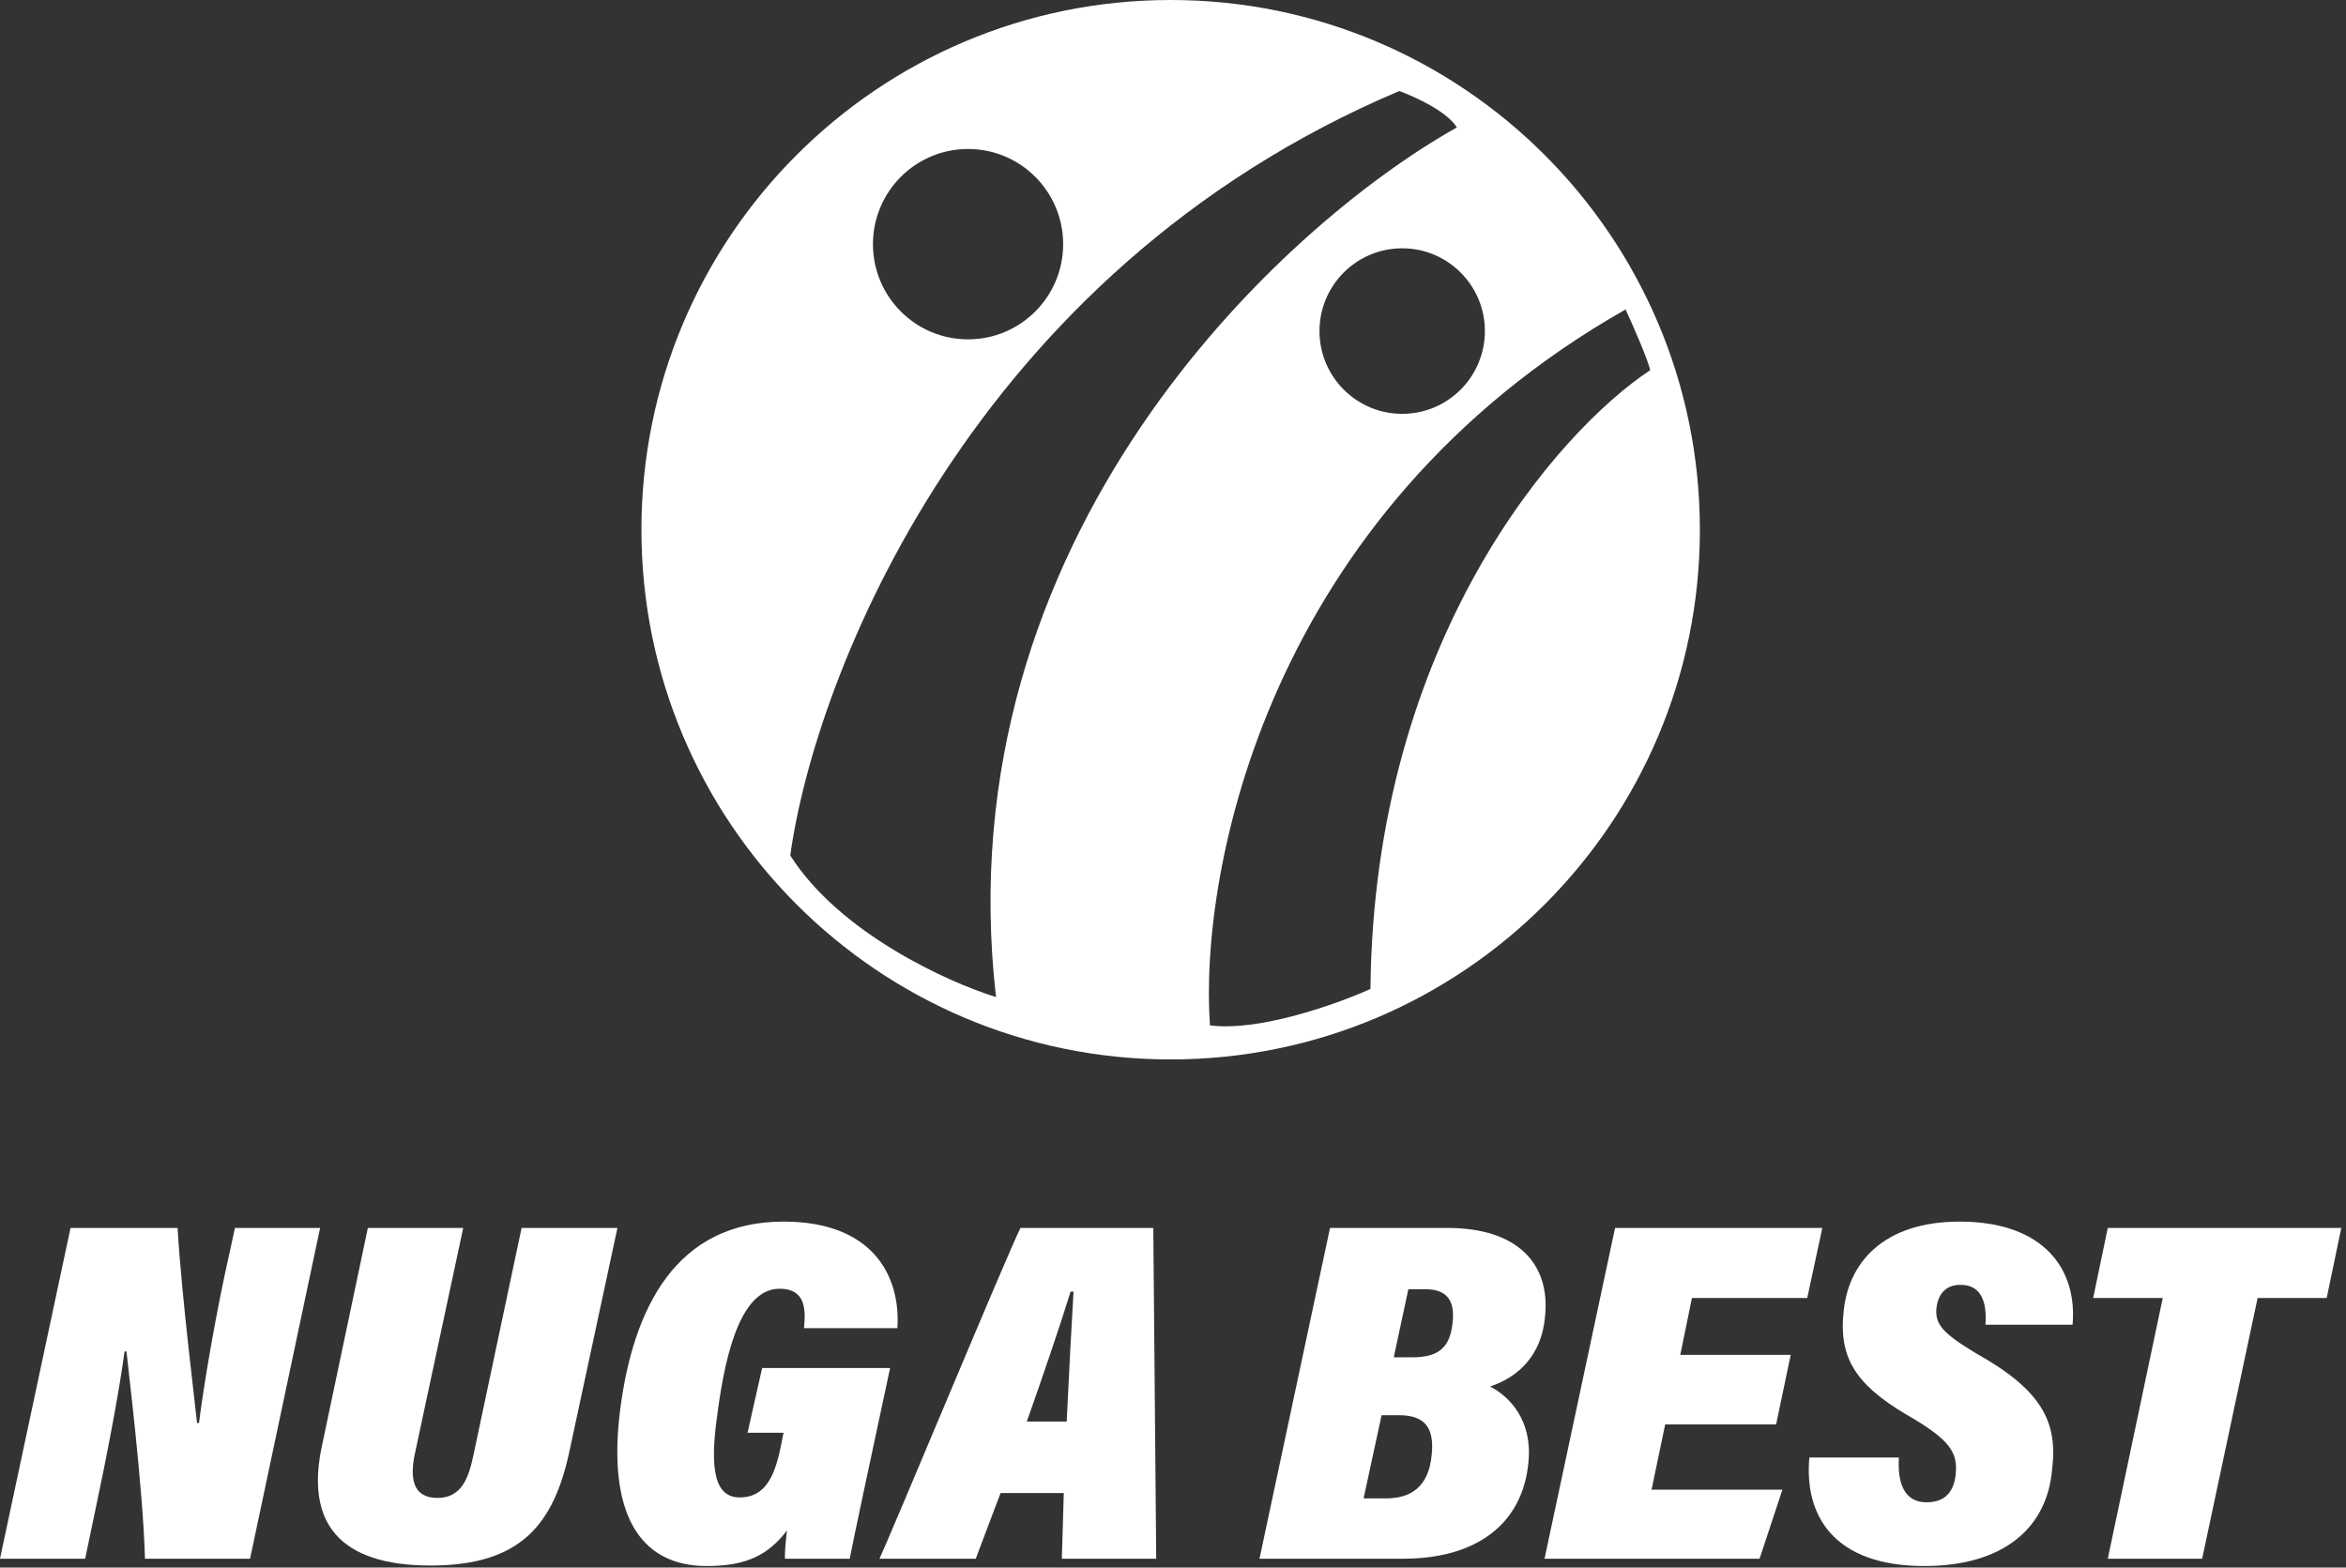 <svg width="217" height="145" viewBox="0 0 217 145" fill="none" xmlns="http://www.w3.org/2000/svg">
<rect x="0" y="0" width="217" height="145" fill="#333333" stroke="none"/>
<path fill-rule="evenodd" clip-rule="evenodd" d="M108.283 98C135.318 98 157.235 76.062 157.235 49C157.235 21.938 135.318 0 108.283 0C81.247 0 59.331 21.938 59.331 49C59.331 76.062 81.247 98 108.283 98ZM129.428 8.422C130.824 8.921 133.843 10.293 134.757 11.789C118.518 20.893 87.257 49.727 92.129 92.23C87.688 90.859 77.666 86.319 73.098 79.135C75.382 62.548 89.845 25.184 129.428 8.422ZM150.362 28.626C150.996 29.998 152.341 33.041 152.646 34.238C144.145 39.85 127.069 59.156 126.764 91.482C123.719 92.854 116.488 95.448 111.92 94.849C110.905 80.632 117.173 47.483 150.362 28.626ZM98.339 22.586C98.339 27.449 94.401 31.391 89.543 31.391C84.685 31.391 80.747 27.449 80.747 22.586C80.747 17.723 84.685 13.781 89.543 13.781C94.401 13.781 98.339 17.723 98.339 22.586ZM129.699 38.281C133.924 38.281 137.348 34.853 137.348 30.625C137.348 26.397 133.924 22.969 129.699 22.969C125.475 22.969 122.05 26.397 122.05 30.625C122.05 34.853 125.475 38.281 129.699 38.281Z" fill="white"/>
<path d="M7.875 144.185L8.82 139.685C9.855 134.825 11.025 128.75 11.52 125.015H11.7C11.745 125.69 13.23 137.525 13.41 144.185H23.13L29.61 113.585H21.735L20.79 117.905C19.89 122.135 18.9 127.76 18.405 131.63H18.225C18.18 130.955 16.785 119.84 16.425 113.585H6.525L0 144.185H7.875Z" fill="white"/>
<path d="M34.027 113.585L29.797 133.655C28.222 140.855 31.372 144.815 39.832 144.815C48.247 144.815 51.262 140.945 52.702 134.105L57.112 113.585H48.247L43.792 134.6C43.342 136.76 42.667 138.56 40.462 138.56C38.122 138.56 37.942 136.67 38.347 134.6L42.847 113.585H34.027Z" fill="white"/>
<path d="M82.331 126.545H70.496L69.146 132.53H72.476L72.206 133.88C71.666 136.49 70.811 138.515 68.426 138.515C66.176 138.515 65.591 136.085 66.356 130.82C67.166 124.52 68.741 119.21 72.116 119.21C74.501 119.21 74.546 121.1 74.366 122.855H83.006C83.321 117.95 80.666 113 72.476 113C62.576 113 58.571 120.92 57.356 130.46C56.186 139.865 59.066 144.86 65.366 144.86C69.011 144.86 71.036 143.87 72.791 141.575C72.701 142.34 72.566 143.69 72.611 144.185H78.596C78.731 143.375 80.846 133.475 82.331 126.545Z" fill="white"/>
<path d="M98.398 138.11L98.219 144.185H106.948L106.678 113.585H94.394C93.314 115.655 82.153 142.565 81.344 144.185H90.254L92.549 138.11H98.398ZM94.978 131.495C96.508 127.175 98.038 122.675 99.028 119.48H99.299C99.118 122.45 98.849 127.58 98.668 131.495H94.978Z" fill="white"/>
<path d="M116.499 144.185H129.774C136.659 144.185 140.889 140.9 141.384 135.185C141.744 131.315 139.584 129.155 137.829 128.255C140.394 127.4 142.599 125.42 142.914 121.775C143.409 117.005 140.484 113.585 133.869 113.585H123.024L116.499 144.185ZM128.919 125.555L130.269 119.255H131.844C133.824 119.255 134.589 120.29 134.364 122.315C134.139 124.655 133.059 125.555 130.629 125.555H128.919ZM127.794 130.91H129.414C131.709 130.91 132.699 131.99 132.429 134.555C132.159 137.66 130.359 138.605 128.199 138.605H126.129L127.794 130.91Z" fill="white"/>
<path d="M165.636 125.33H155.421L156.501 120.065H167.166L168.561 113.585H149.391L142.866 144.185H162.756L164.871 137.795H152.766L154.026 131.765H164.286L165.636 125.33Z" fill="white"/>
<path d="M167.362 134.825C166.867 140.225 169.657 144.86 177.982 144.86C185.362 144.86 189.367 141.305 189.817 135.905C190.357 131.495 188.827 128.57 182.797 125.195C179.737 123.35 179.017 122.54 179.107 121.1C179.242 119.705 179.962 118.85 181.357 118.85C183.382 118.85 183.787 120.65 183.652 122.54H191.707C192.157 117.545 189.187 113 181.267 113C174.202 113 170.872 116.825 170.512 121.55C170.062 126.14 172.222 128.525 177.127 131.315C180.232 133.205 181.087 134.33 180.907 136.265C180.772 137.885 180.007 138.965 178.207 138.965C176.092 138.965 175.507 137.12 175.642 134.825H167.362Z" fill="white"/>
<path d="M194.965 144.185H203.695L208.825 120.065H215.215L216.565 113.585H194.965L193.615 120.065H200.05L194.965 144.185Z" fill="white"/>
</svg>
